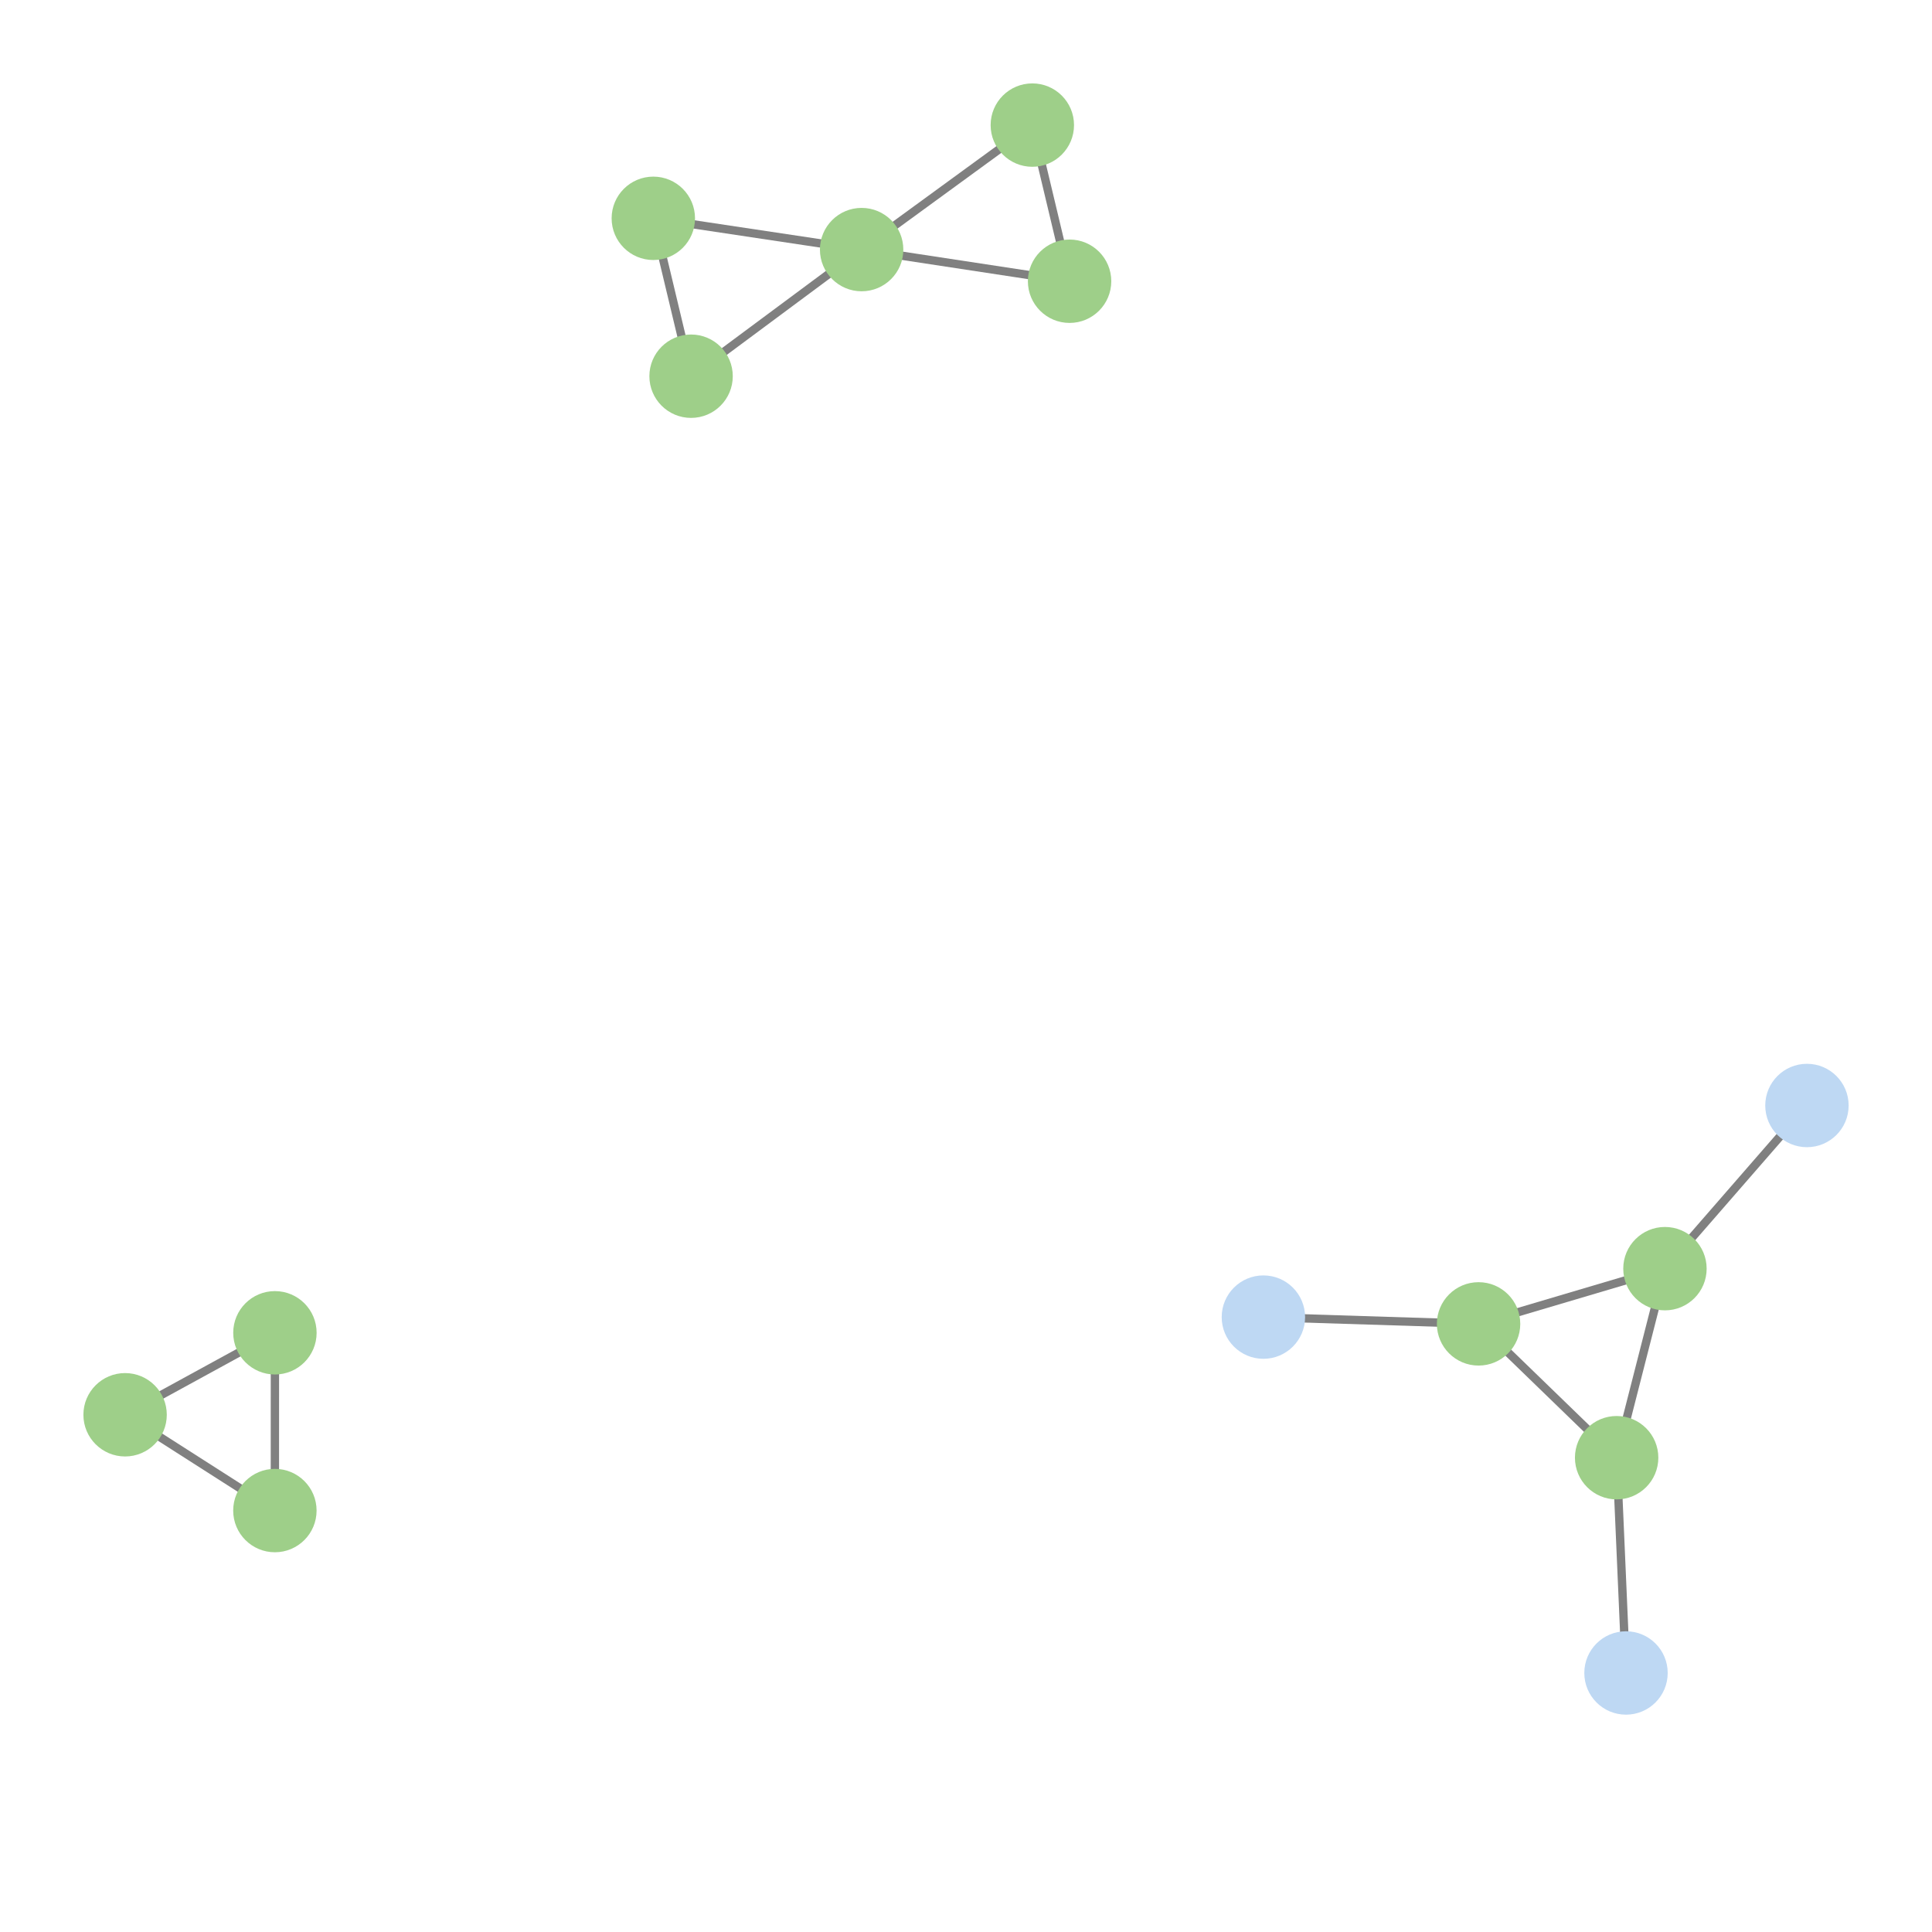 <svg width="600" height="600" xmlns="http://www.w3.org/2000/svg" style="animation-delay: 0s; animation-direction: normal; animation-duration: 0s; animation-fill-mode: none; animation-iteration-count: 1; animation-name: none; animation-play-state: running; animation-timing-function: ease; background-attachment: scroll; background-blend-mode: normal; background-clip: border-box; background-color: rgba(0, 0, 0, 0); background-image: none; background-origin: padding-box; background-position: 0% 0%; background-repeat: repeat; background-size: auto; border-bottom-color: rgb(0, 0, 0); border-bottom-left-radius: 0px; border-bottom-right-radius: 0px; border-bottom-style: none; border-bottom-width: 0px; border-collapse: separate; border-image-outset: 0px; border-image-repeat: stretch; border-image-slice: 100%; border-image-source: none; border-image-width: 1; border-left-color: rgb(0, 0, 0); border-left-style: none; border-left-width: 0px; border-right-color: rgb(0, 0, 0); border-right-style: none; border-right-width: 0px; border-top-color: rgb(0, 0, 0); border-top-left-radius: 0px; border-top-right-radius: 0px; border-top-style: none; border-top-width: 0px; bottom: auto; box-shadow: none; box-sizing: content-box; break-after: auto; break-before: auto; break-inside: auto; caption-side: top; clear: none; clip: auto; color: rgb(0, 0, 0); content: ; cursor: auto; direction: ltr; display: inline; empty-cells: show; float: none; font-family: sans-serif; font-kerning: auto; font-size: 12px; font-stretch: normal; font-style: normal; font-variant: normal; font-variant-ligatures: normal; font-variant-caps: normal; font-variant-numeric: normal; font-weight: normal; height: 600px; image-rendering: auto; isolation: auto; left: auto; letter-spacing: normal; line-height: normal; list-style-image: none; list-style-position: outside; list-style-type: disc; margin-bottom: 0px; margin-left: 0px; margin-right: 0px; margin-top: 0px; max-height: none; max-width: none; min-height: 0px; min-width: 0px; mix-blend-mode: normal; object-fit: fill; object-position: 50% 50%; offset-distance: 0px; offset-path: none; offset-rotate: auto 0deg; offset-rotation: auto 0deg; opacity: 1; orphans: 2; outline-color: rgb(0, 0, 0); outline-offset: 0px; outline-style: none; outline-width: 0px; overflow-anchor: auto; overflow-wrap: normal; overflow-x: hidden; overflow-y: hidden; padding-bottom: 20px; padding-left: 20px; padding-right: 20px; padding-top: 20px; pointer-events: auto; position: static; resize: none; right: auto; speak: normal; table-layout: auto; tab-size: 8; text-align: start; text-align-last: auto; text-decoration: none; text-indent: 0px; text-rendering: auto; text-shadow: none; text-size-adjust: auto; text-overflow: clip; text-transform: none; top: auto; touch-action: auto; transition-delay: 0s; transition-duration: 0s; transition-property: all; transition-timing-function: ease; unicode-bidi: normal; vertical-align: baseline; visibility: visible; white-space: normal; widows: 2; width: 600px; will-change: auto; word-break: normal; word-spacing: 0px; word-wrap: normal; z-index: auto; zoom: 1; -webkit-appearance: none; backface-visibility: visible; -webkit-background-clip: border-box; -webkit-background-origin: padding-box; -webkit-border-horizontal-spacing: 0px; -webkit-border-image: none; -webkit-border-vertical-spacing: 0px; -webkit-box-align: stretch; -webkit-box-decoration-break: slice; -webkit-box-direction: normal; -webkit-box-flex: 0; -webkit-box-flex-group: 1; -webkit-box-lines: single; -webkit-box-ordinal-group: 1; -webkit-box-orient: horizontal; -webkit-box-pack: start; -webkit-box-reflect: none; column-count: auto; column-gap: normal; column-rule-color: rgb(0, 0, 0); column-rule-style: none; column-rule-width: 0px; column-span: none; column-width: auto; align-content: stretch; align-items: stretch; align-self: stretch; flex-basis: auto; flex-grow: 0; flex-shrink: 1; flex-direction: row; flex-wrap: nowrap; justify-content: flex-start; -webkit-font-smoothing: auto; -webkit-highlight: none; hyphens: manual; -webkit-hyphenate-character: auto; -webkit-line-break: auto; -webkit-line-clamp: none; -webkit-locale: &quot;en&quot;; -webkit-margin-before-collapse: collapse; -webkit-margin-after-collapse: collapse; -webkit-mask-box-image: none; -webkit-mask-box-image-outset: 0px; -webkit-mask-box-image-repeat: stretch; -webkit-mask-box-image-slice: 0 fill; -webkit-mask-box-image-source: none; -webkit-mask-box-image-width: auto; -webkit-mask-clip: border-box; -webkit-mask-composite: source-over; -webkit-mask-image: none; -webkit-mask-origin: border-box; -webkit-mask-position: 0% 0%; -webkit-mask-repeat: repeat; -webkit-mask-size: auto; order: 0; perspective: none; perspective-origin: 320px 320px; -webkit-print-color-adjust: economy; -webkit-rtl-ordering: logical; shape-outside: none; shape-image-threshold: 0; shape-margin: 0px; -webkit-tap-highlight-color: rgba(0, 0, 0, 0.18); -webkit-text-combine: none; -webkit-text-decorations-in-effect: none; -webkit-text-emphasis-color: rgb(0, 0, 0); -webkit-text-emphasis-position: over; -webkit-text-emphasis-style: none; -webkit-text-fill-color: rgb(0, 0, 0); -webkit-text-orientation: vertical-right; -webkit-text-security: none; -webkit-text-stroke-color: rgb(0, 0, 0); -webkit-text-stroke-width: 0px; transform: none; transform-origin: 320px 320px; transform-style: flat; -webkit-user-drag: auto; -webkit-user-modify: read-only; user-select: text; -webkit-writing-mode: horizontal-tb; -webkit-app-region: no-drag; buffered-rendering: auto; clip-path: none; clip-rule: nonzero; mask: none; filter: none; flood-color: rgb(0, 0, 0); flood-opacity: 1; lighting-color: rgb(255, 255, 255); stop-color: rgb(0, 0, 0); stop-opacity: 1; color-interpolation: sRGB; color-interpolation-filters: linearRGB; color-rendering: auto; fill: rgb(0, 0, 0); fill-opacity: 1; fill-rule: nonzero; marker-end: none; marker-mid: none; marker-start: none; mask-type: luminance; shape-rendering: auto; stroke: none; stroke-dasharray: none; stroke-dashoffset: 0px; stroke-linecap: butt; stroke-linejoin: miter; stroke-miterlimit: 4; stroke-opacity: 1; stroke-width: 1px; alignment-baseline: auto; baseline-shift: 0px; dominant-baseline: auto; text-anchor: start; writing-mode: horizontal-tb; vector-effect: none; paint-order: fill stroke markers; d: none; cx: 0px; cy: 0px; x: 0px; y: 0px; r: 0px; rx: auto; ry: auto;" version="1.1" xmlns:xlink="http://www.w3.org/1999/xlink"><style type="text/css">svg { padding: 20px; }</style><svg xmlns="http://www.w3.org/2000/svg"><g transform="scale(2.59) translate(-177.972,-181.012)"><line class="link" x1="210.937" y1="340.824" x2="210.933" y2="362.139" style="stroke: grey; stroke-width: 1;"/><line class="link" x1="210.933" y1="362.139" x2="192.972" y2="350.653" style="stroke: grey; stroke-width: 1;"/><line class="link" x1="210.937" y1="340.824" x2="192.972" y2="350.653" style="stroke: grey; stroke-width: 1;"/><line class="link" x1="394.637" y1="313.569" x2="377.611" y2="333.133" style="stroke: grey; stroke-width: 1;"/><line class="link" x1="329.462" y1="338.943" x2="355.263" y2="339.754" style="stroke: grey; stroke-width: 1;"/><line class="link" x1="260.837" y1="226.122" x2="256.31" y2="207.19" style="stroke: grey; stroke-width: 1;"/><line class="link" x1="260.837" y1="226.122" x2="281.287" y2="210.94" style="stroke: grey; stroke-width: 1;"/><line class="link" x1="256.31" y1="207.19" x2="281.287" y2="210.94" style="stroke: grey; stroke-width: 1;"/><line class="link" x1="306.222" y1="214.734" x2="281.287" y2="210.94" style="stroke: grey; stroke-width: 1;"/><line class="link" x1="281.287" y1="210.94" x2="301.755" y2="196.012" style="stroke: grey; stroke-width: 1;"/><line class="link" x1="301.755" y1="196.012" x2="306.222" y2="214.734" style="stroke: grey; stroke-width: 1;"/><line class="link" x1="371.818" y1="355.8" x2="355.263" y2="339.754" style="stroke: grey; stroke-width: 1;"/><line class="link" x1="377.611" y1="333.133" x2="355.263" y2="339.754" style="stroke: grey; stroke-width: 1;"/><line class="link" x1="372.941" y1="381.613" x2="371.818" y2="355.8" style="stroke: grey; stroke-width: 1;"/><line class="link" x1="377.611" y1="333.133" x2="371.818" y2="355.8" style="stroke: grey; stroke-width: 1;"/><circle class="node" r="5" cx="355.263" cy="339.754" style="fill: rgb(158, 207, 137);"/><circle class="node" r="5" cx="301.755" cy="196.012" style="fill: rgb(158, 207, 137);"/><circle class="node" r="5" cx="306.222" cy="214.734" style="fill: rgb(158, 207, 137);"/><circle class="node" r="5" cx="281.287" cy="210.94" style="fill: rgb(158, 207, 137);"/><circle class="node" r="5" cx="260.837" cy="226.122" style="fill: rgb(158, 207, 137);"/><circle class="node" r="5" cx="256.31" cy="207.19" style="fill: rgb(158, 207, 137);"/><circle class="node" r="5" cx="372.941" cy="381.613" style="fill: rgb(190, 216, 243);"/><circle class="node" r="5" cx="371.818" cy="355.8" style="fill: rgb(158, 207, 137);"/><circle class="node" r="5" cx="377.611" cy="333.133" style="fill: rgb(158, 207, 137);"/><circle class="node" r="5" cx="210.937" cy="340.824" style="fill: rgb(158, 207, 137);"/><circle class="node" r="5" cx="210.933" cy="362.139" style="fill: rgb(158, 207, 137);"/><circle class="node" r="5" cx="192.972" cy="350.653" style="fill: rgb(158, 207, 137);"/><circle class="node" r="5" cx="394.637" cy="313.569" style="fill: rgb(190, 216, 243);"/><circle class="node" r="5" cx="329.462" cy="338.943" style="fill: rgb(190, 216, 243);"/></g></svg></svg>